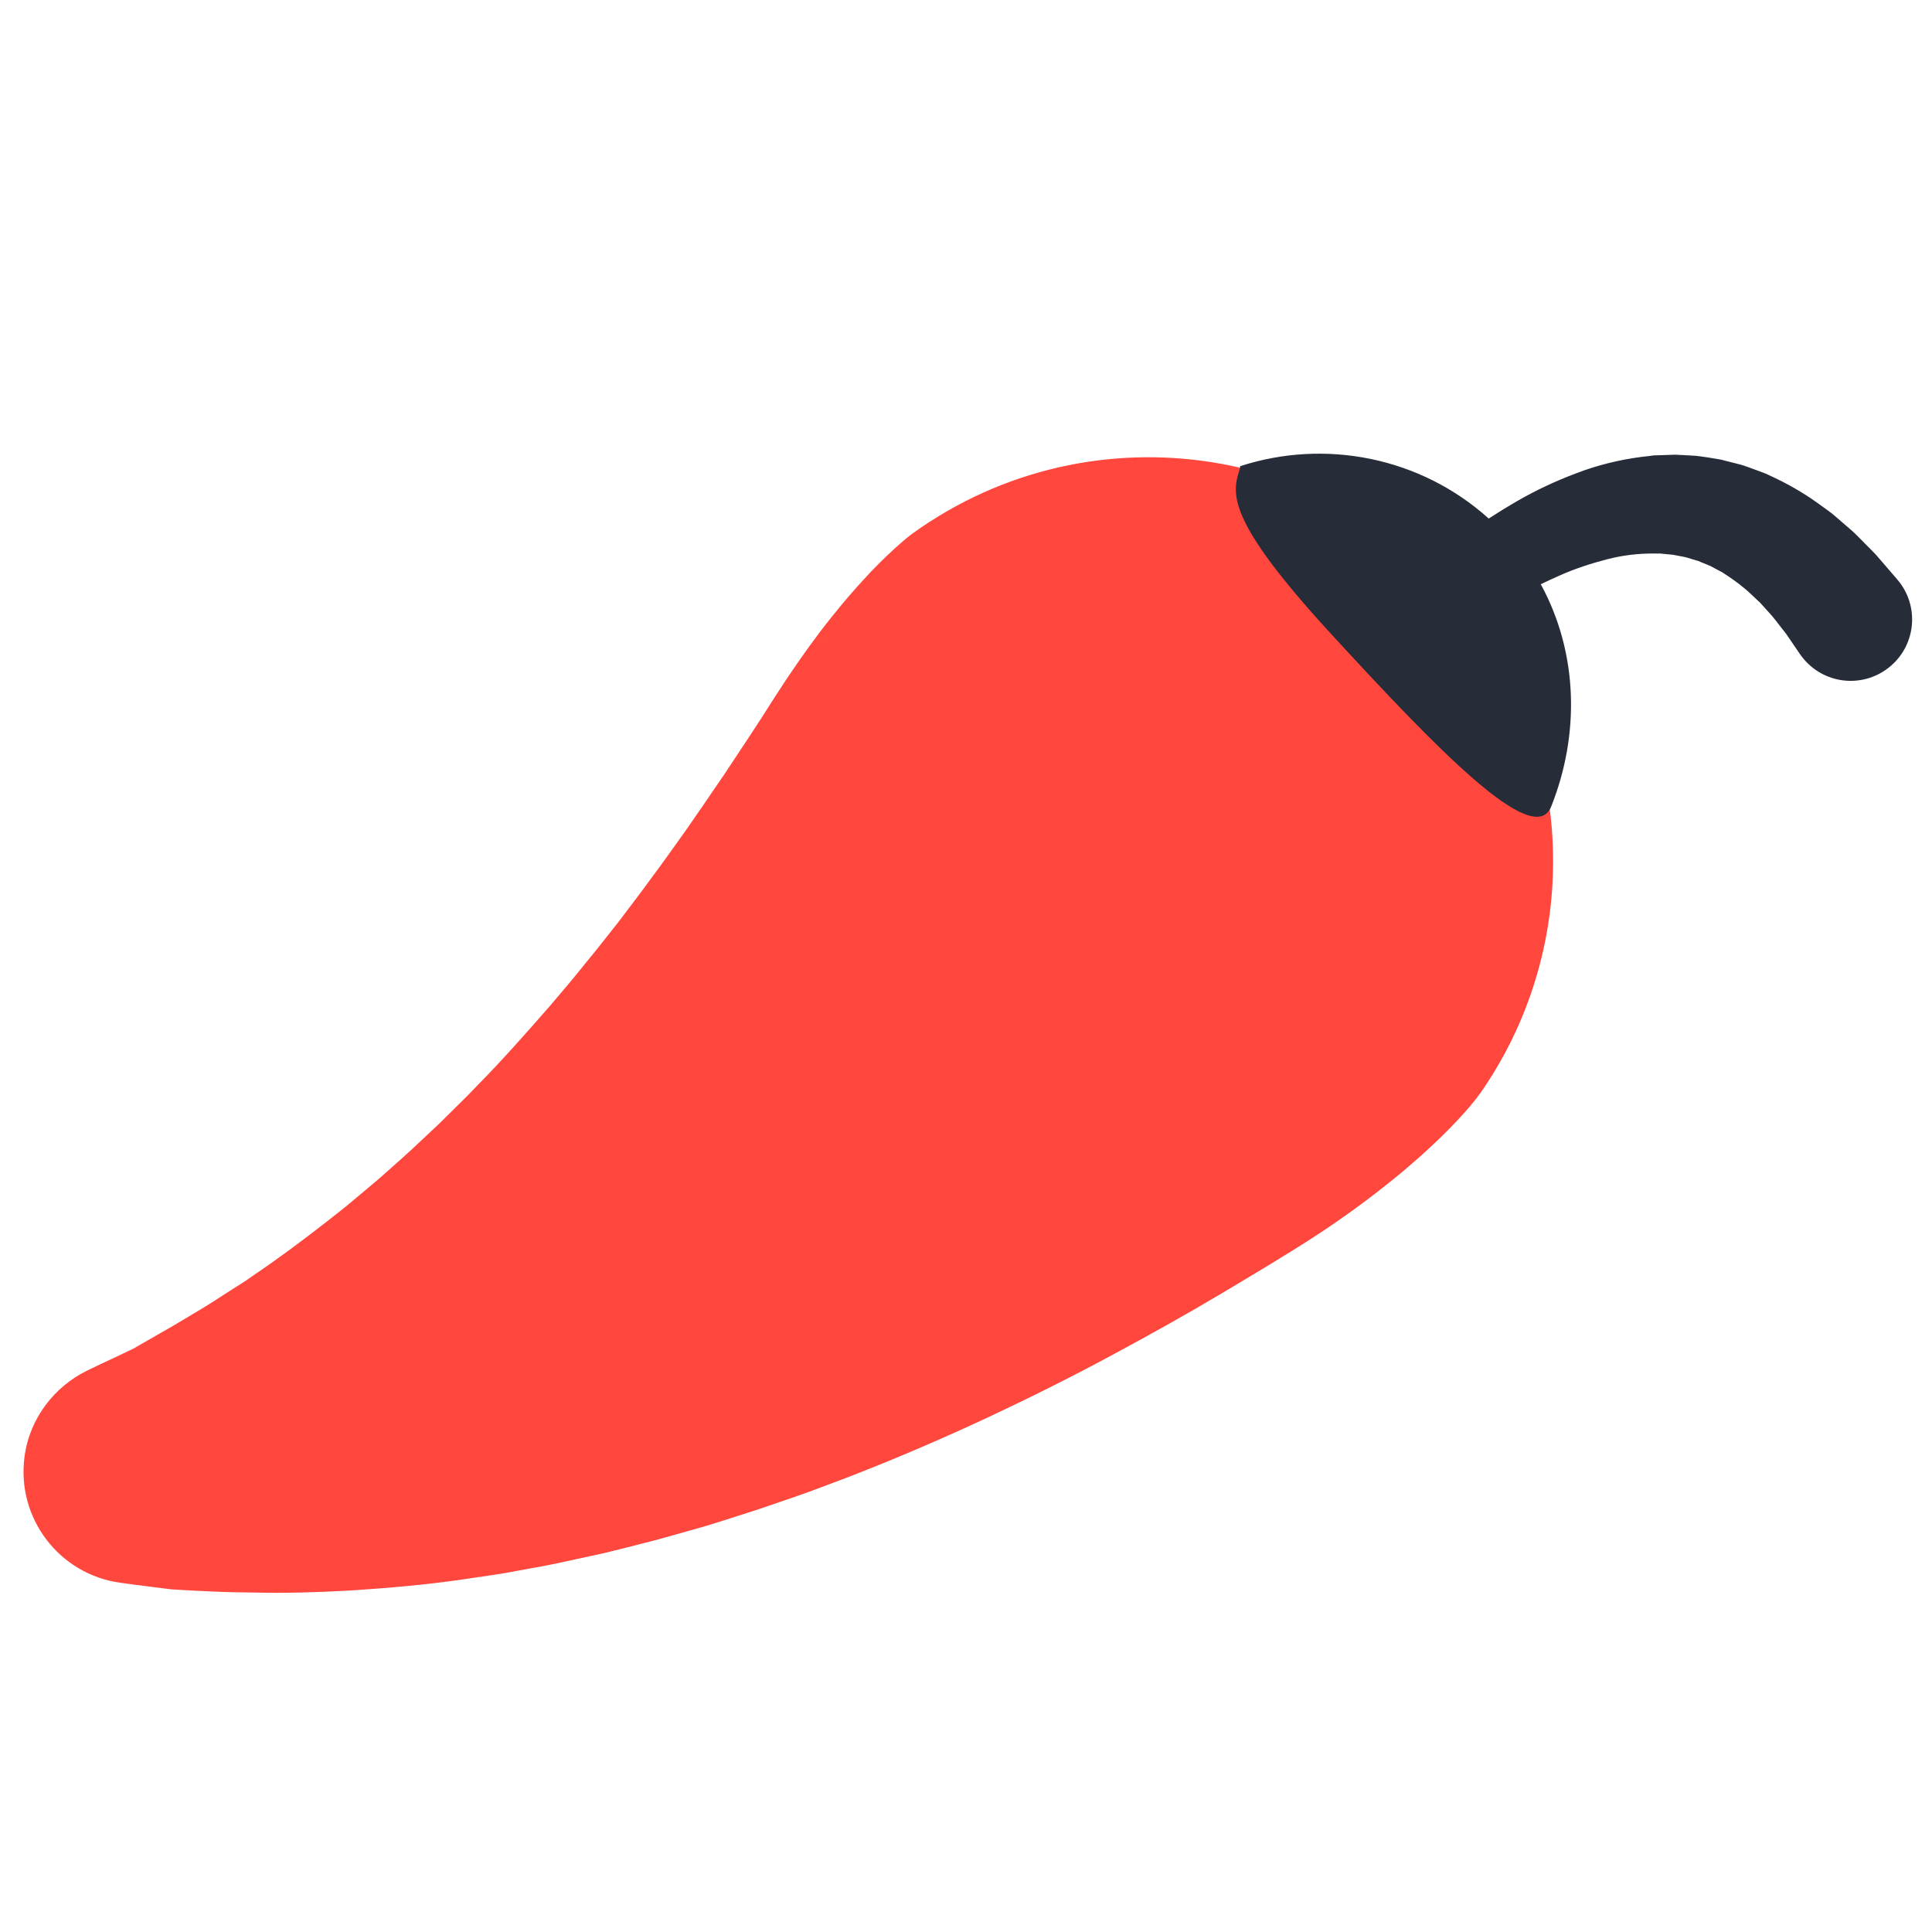 <svg width="20" height="20" viewBox="0 0 20 20" fill="none" xmlns="http://www.w3.org/2000/svg">
<path d="M0.901 14.189L1.044 14.12L1.215 14.04L1.324 13.988C1.343 13.979 1.364 13.97 1.383 13.96L1.436 13.929C1.515 13.883 1.594 13.838 1.673 13.793C1.756 13.747 1.855 13.687 1.958 13.626C2.061 13.564 2.169 13.501 2.281 13.426L2.453 13.316L2.541 13.26L2.63 13.198C2.87 13.036 3.121 12.85 3.379 12.649L3.574 12.495C3.639 12.443 3.703 12.386 3.769 12.332C3.834 12.276 3.9 12.224 3.965 12.165L4.162 11.99C4.228 11.932 4.293 11.87 4.358 11.809L4.554 11.625L4.749 11.432C4.781 11.4 4.813 11.368 4.846 11.336L4.942 11.236C5.2 10.975 5.449 10.692 5.694 10.412C5.816 10.269 5.936 10.128 6.053 9.981C6.171 9.839 6.286 9.69 6.4 9.547C6.512 9.398 6.623 9.255 6.73 9.107C6.839 8.962 6.943 8.815 7.046 8.671C7.098 8.6 7.148 8.526 7.197 8.455C7.247 8.384 7.296 8.313 7.344 8.241L7.488 8.031L7.626 7.823C7.717 7.687 7.805 7.551 7.89 7.421C7.974 7.288 8.055 7.161 8.136 7.039C8.297 6.798 8.455 6.579 8.605 6.392C8.675 6.304 8.747 6.217 8.822 6.132C8.892 6.051 8.959 5.98 9.019 5.915C9.145 5.784 9.249 5.688 9.326 5.621C9.402 5.554 9.446 5.523 9.446 5.523C11.322 4.172 13.937 4.597 15.288 6.473C16.355 7.953 16.314 9.894 15.328 11.311L15.306 11.34C15.306 11.34 15.276 11.383 15.213 11.457C15.151 11.53 15.052 11.639 14.918 11.77C14.848 11.836 14.771 11.91 14.685 11.986C14.589 12.071 14.492 12.153 14.392 12.233C14.176 12.407 13.922 12.595 13.626 12.789C13.33 12.982 12.995 13.181 12.64 13.393C12.286 13.604 11.9 13.819 11.499 14.035C11.097 14.251 10.672 14.464 10.235 14.669C9.796 14.874 9.344 15.07 8.885 15.25C8.771 15.296 8.654 15.338 8.539 15.382C8.424 15.426 8.308 15.468 8.191 15.508L7.843 15.627L7.493 15.739L7.32 15.793L7.145 15.843L6.799 15.94L6.455 16.028L6.285 16.07C6.228 16.084 6.171 16.096 6.114 16.108L5.778 16.181C5.668 16.205 5.556 16.224 5.447 16.244C5.338 16.264 5.231 16.285 5.123 16.301L4.805 16.348C4.388 16.409 3.991 16.441 3.627 16.465C3.262 16.485 2.93 16.494 2.635 16.486C2.488 16.484 2.353 16.483 2.218 16.476C2.097 16.471 1.977 16.465 1.856 16.458L1.778 16.453C1.754 16.451 1.733 16.448 1.711 16.445L1.592 16.43L1.404 16.406L1.248 16.385C0.613 16.299 0.168 15.714 0.254 15.079C0.307 14.68 0.565 14.353 0.901 14.189Z" fill="#FF473E"/>
<path d="M19.639 5.997L19.628 5.984L19.427 5.751C19.395 5.715 19.355 5.677 19.313 5.634C19.271 5.592 19.227 5.545 19.176 5.498L19.007 5.352C18.992 5.34 18.978 5.326 18.962 5.314L18.912 5.277L18.808 5.202C18.666 5.1 18.498 5.003 18.311 4.918C18.288 4.906 18.263 4.897 18.239 4.888L18.164 4.86L18.089 4.833C18.063 4.823 18.038 4.815 18.011 4.808L17.85 4.767C17.837 4.763 17.823 4.759 17.81 4.757L17.768 4.75L17.684 4.736C17.628 4.728 17.571 4.718 17.513 4.716C17.456 4.713 17.398 4.709 17.34 4.707L17.165 4.713L17.121 4.714L17.078 4.72L16.991 4.73C16.759 4.76 16.531 4.817 16.318 4.899C16.105 4.979 15.9 5.075 15.713 5.183C15.61 5.242 15.51 5.304 15.411 5.368C14.704 4.731 13.716 4.54 12.838 4.826C12.836 4.836 12.838 4.843 12.835 4.853C12.752 5.107 12.684 5.371 13.781 6.564C14.877 7.757 15.88 8.797 16.058 8.349C16.353 7.609 16.341 6.764 15.95 6.048C16.013 6.018 16.076 5.988 16.14 5.96C16.305 5.886 16.473 5.832 16.636 5.79C16.8 5.747 16.959 5.73 17.106 5.73L17.161 5.73L17.188 5.73L17.215 5.733C17.25 5.737 17.285 5.74 17.319 5.743L17.418 5.762C17.451 5.767 17.482 5.778 17.512 5.787L17.558 5.801L17.581 5.807C17.588 5.81 17.596 5.814 17.603 5.817C17.632 5.829 17.66 5.841 17.689 5.852C17.696 5.855 17.703 5.857 17.71 5.861L17.73 5.872L17.771 5.894L17.81 5.915C17.823 5.921 17.837 5.928 17.849 5.938C17.95 6.003 18.043 6.072 18.126 6.15L18.186 6.207L18.215 6.234C18.225 6.243 18.234 6.254 18.243 6.264L18.345 6.377C18.376 6.413 18.404 6.452 18.43 6.485C18.456 6.52 18.482 6.548 18.502 6.579L18.632 6.77C18.646 6.79 18.661 6.81 18.677 6.828C18.907 7.094 19.308 7.123 19.574 6.893C19.84 6.664 19.869 6.262 19.639 5.997ZM15.545 5.498C15.55 5.503 15.554 5.508 15.559 5.512C15.554 5.508 15.55 5.503 15.545 5.498ZM15.816 5.83C15.82 5.836 15.824 5.841 15.828 5.847C15.824 5.841 15.82 5.836 15.816 5.83ZM15.745 5.732C15.751 5.739 15.756 5.747 15.762 5.754C15.756 5.747 15.751 5.739 15.745 5.732Z" fill="#262C38"/>
</svg>
